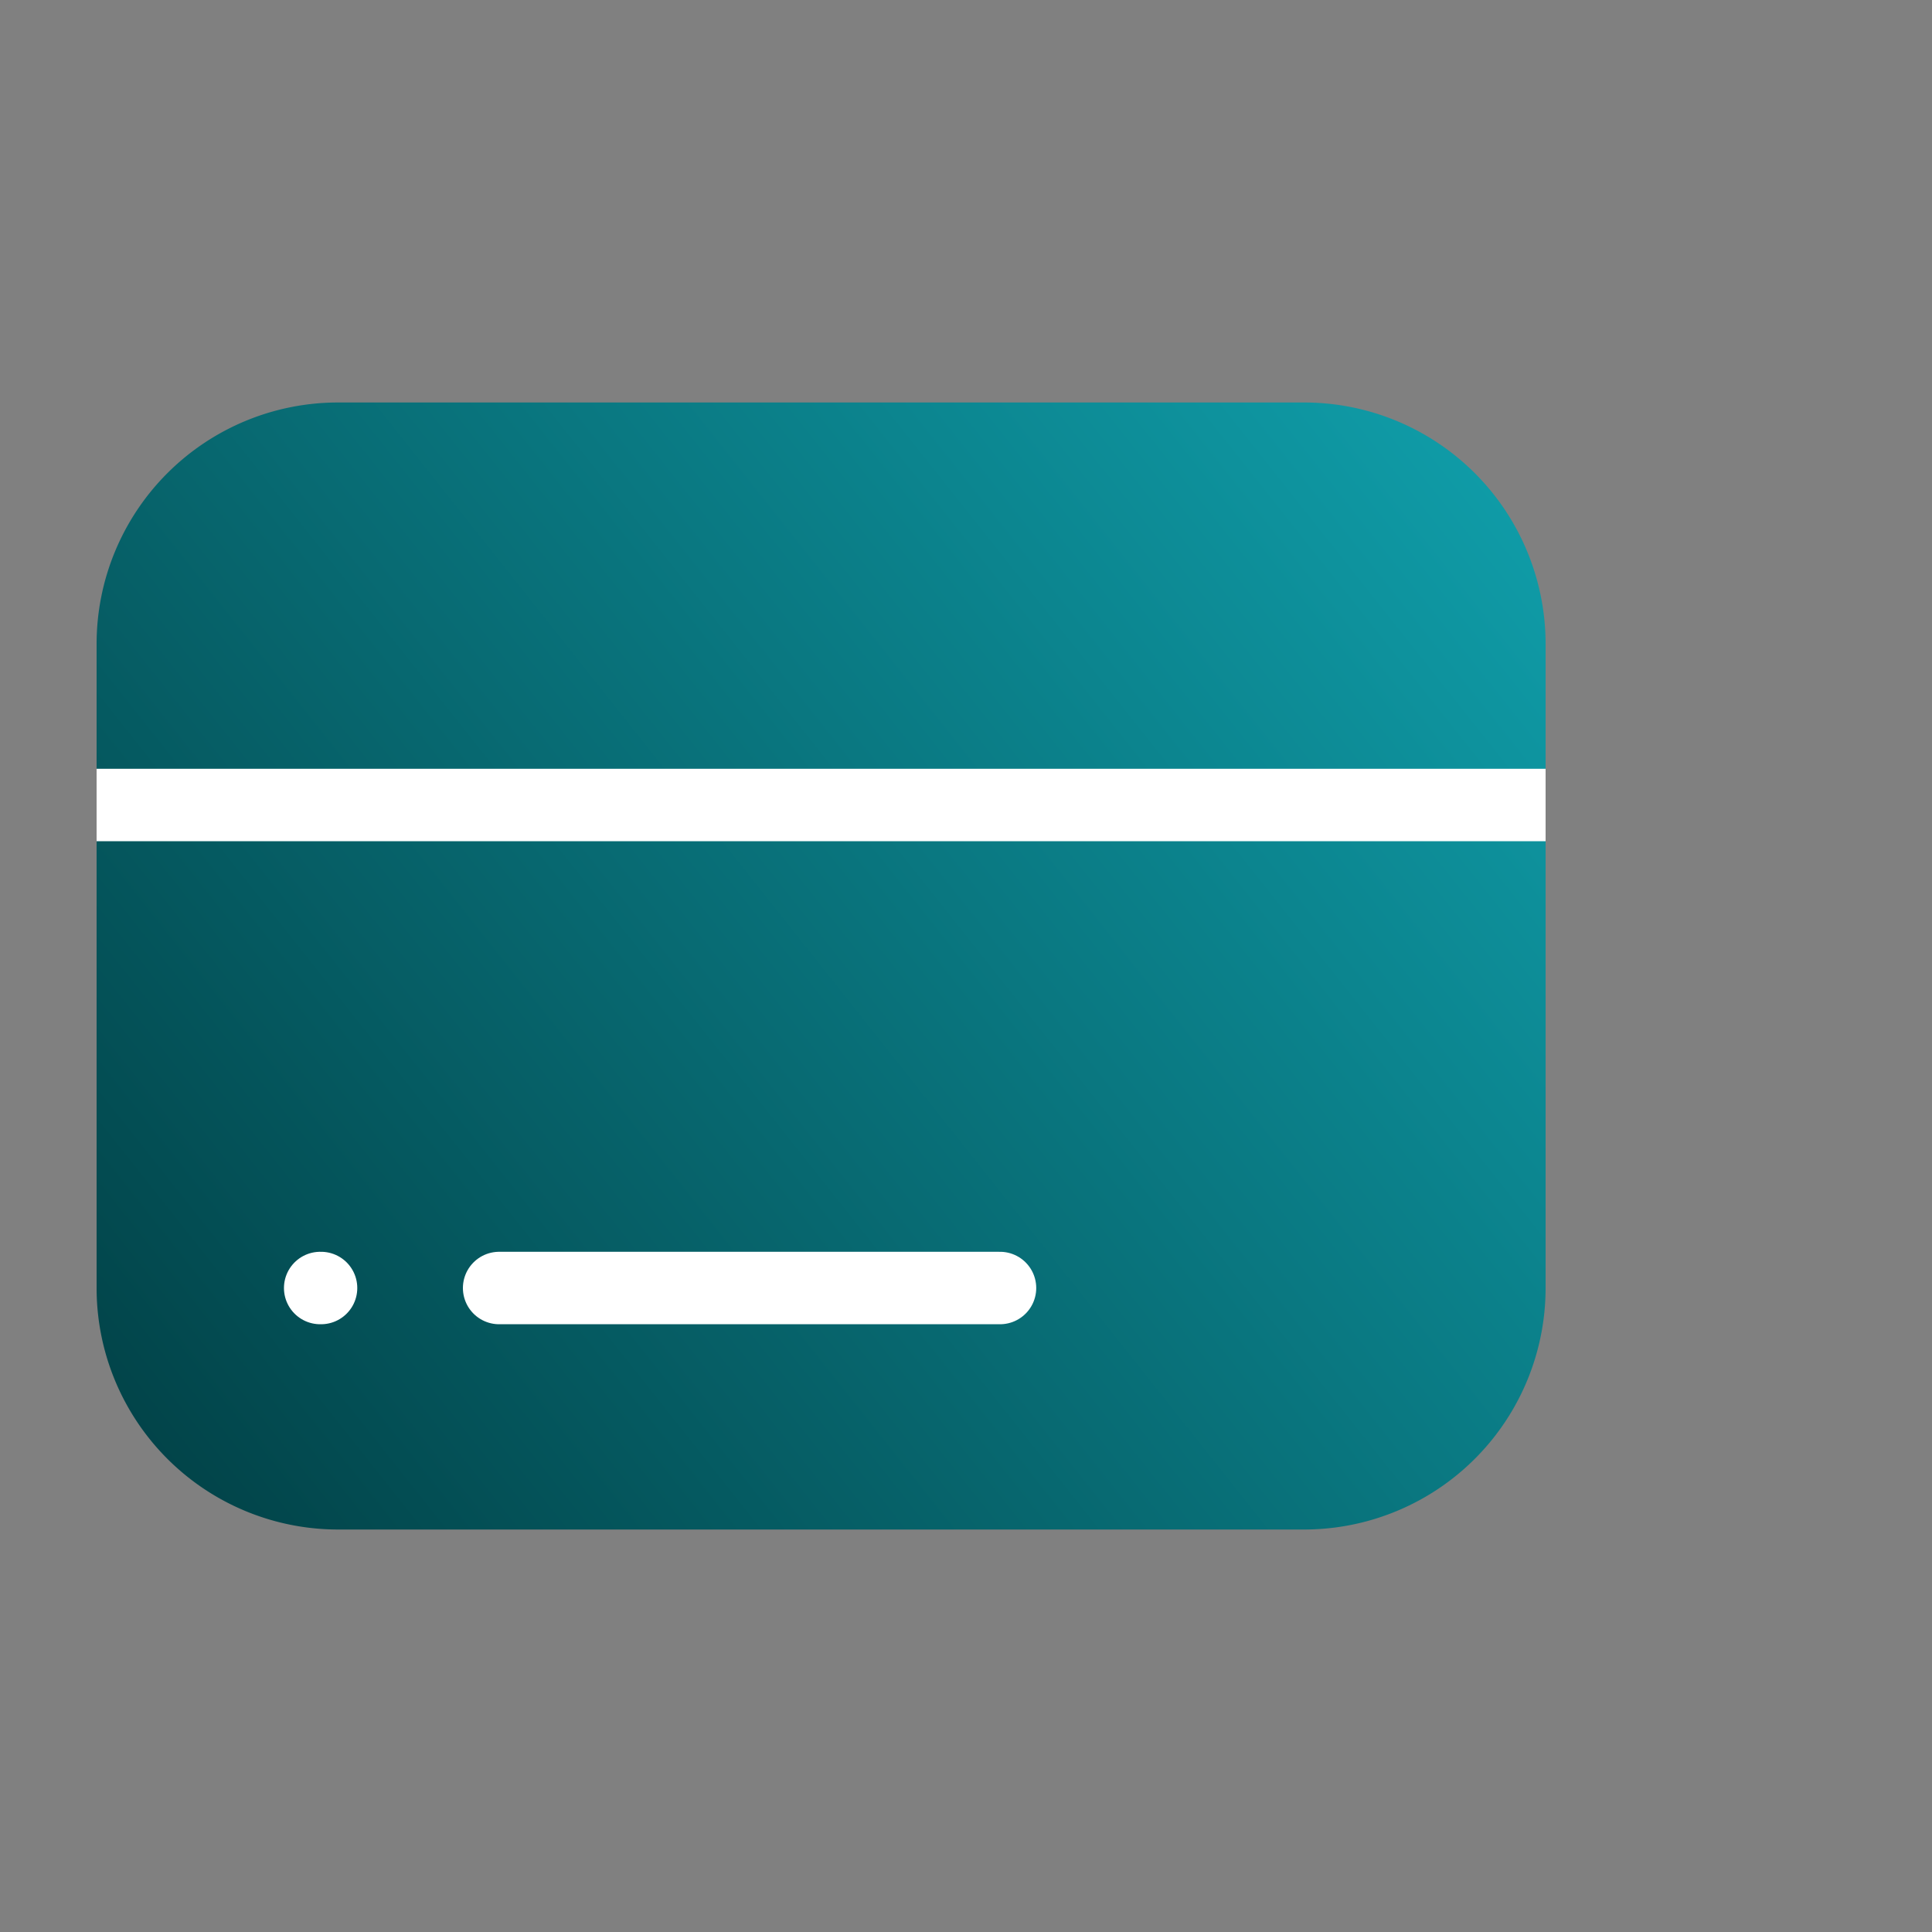 <svg width="40" height="40" fill="none" xmlns="http://www.w3.org/2000/svg"><rect width="100%" height="100%" fill="#808080" stroke="none"/><path d="M27 8.333H7a5 5 0 00-5 5v13.334a5 5 0 005 5h20a5 5 0 005-5V13.333a5 5 0 00-5-5z" fill="url(#paint0_linear)"/><path d="M2 16.667h30" stroke="#fff" stroke-width="1.5" stroke-linejoin="round"/><path d="M6.629 26.667h.018m3.687 0h10.37" stroke="#fff" stroke-width="1.5" stroke-linecap="round" stroke-linejoin="round"/><defs><linearGradient id="paint0_linear" x1="2" y1="31.667" x2="31.767" y2="8.04" gradientUnits="userSpaceOnUse"><stop stop-color="#013F44"/><stop offset="1" stop-color="#10A0AC"/></linearGradient></defs></svg>